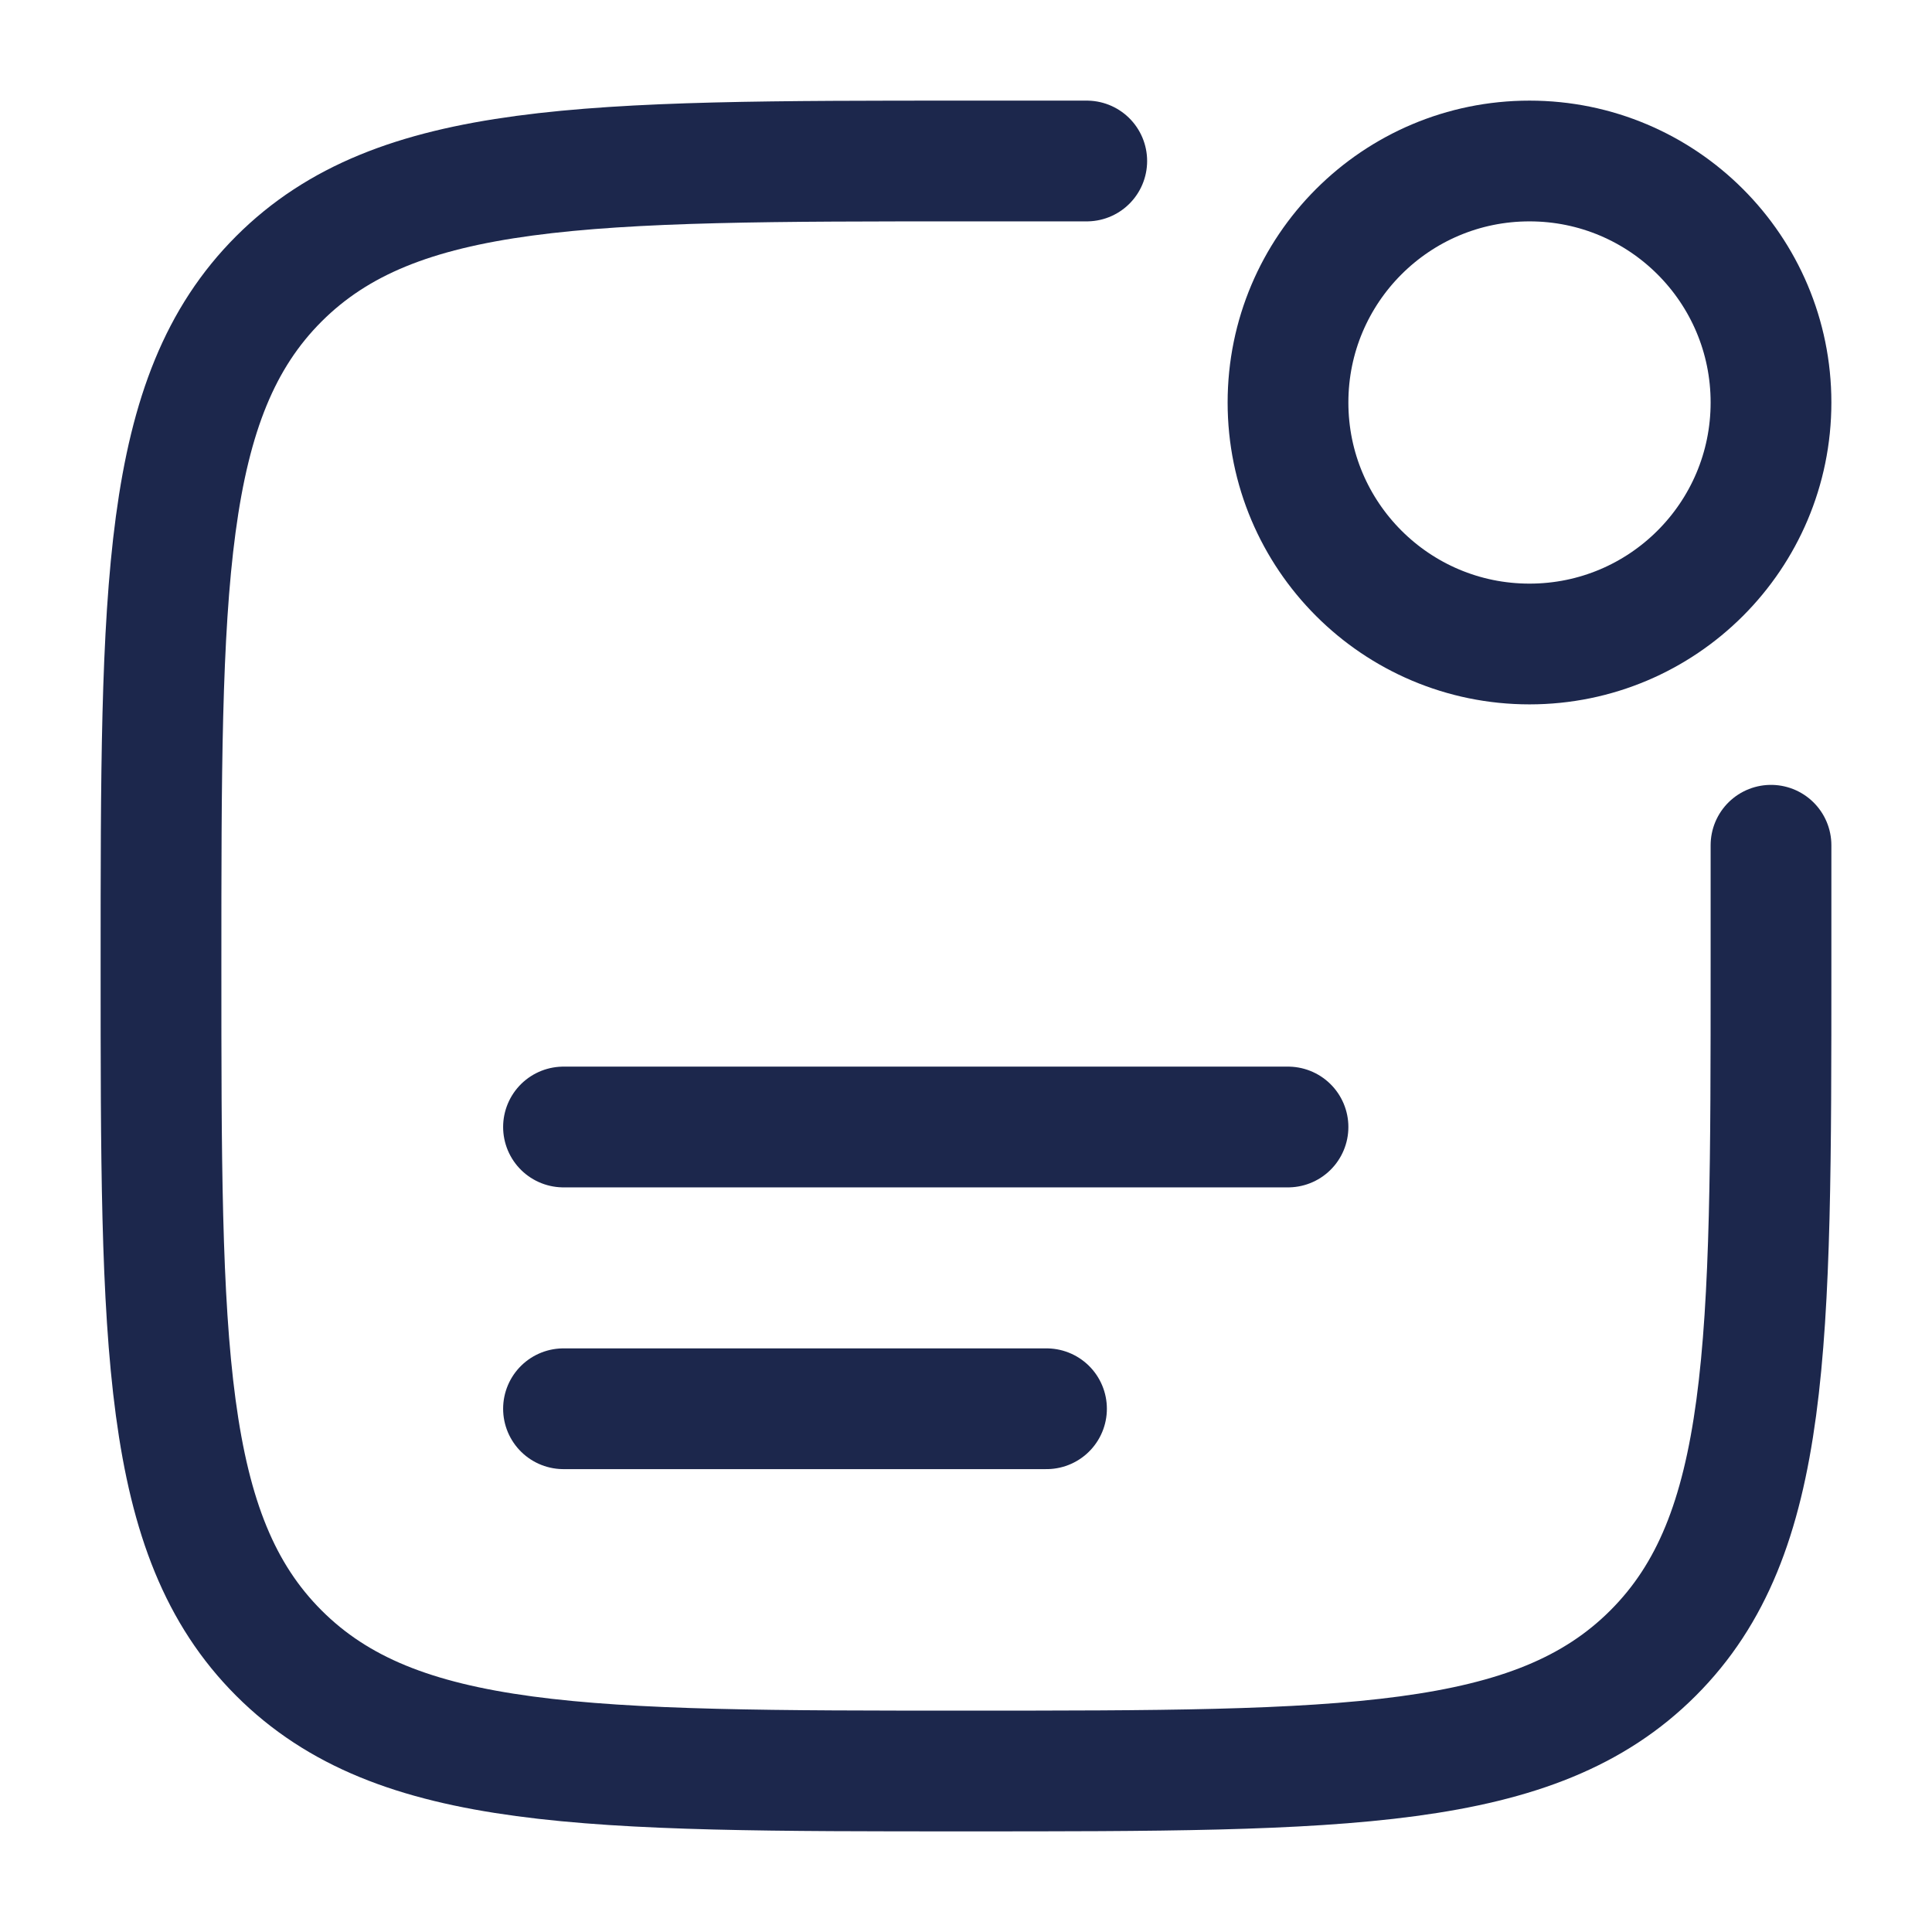 <svg viewBox="0 0 24 24" fill="none" xmlns="http://www.w3.org/2000/svg">
    <g id="SVGRepo_bgCarrier" stroke-width="0"></g>
    <g id="SVGRepo_tracerCarrier" stroke-linecap="round" stroke-linejoin="round"></g>
    <g id="SVGRepo_iconCarrier">
        <path
            d="M22 10.5V12C22 16.714 22 19.071 20.535 20.535C19.071 22 16.714 22 12 22C7.286 22 4.929 22 3.464 20.535C2 19.071 2 16.714 2 12C2 7.286 2 4.929 3.464 3.464C4.929 2 7.286 2 12 2H13.5"
            stroke="#1C274C" stroke-width="1.5" stroke-linecap="round"></path>
        <circle cx="19" cy="5" r="3" stroke="#1C274C" stroke-width="1.5"></circle>
        <path d="M7 14H16" stroke="#1C274C" stroke-width="1.5" stroke-linecap="round"></path>
        <path d="M7 17.5H13" stroke="#1C274C" stroke-width="1.5" stroke-linecap="round"></path>
    </g>
</svg>